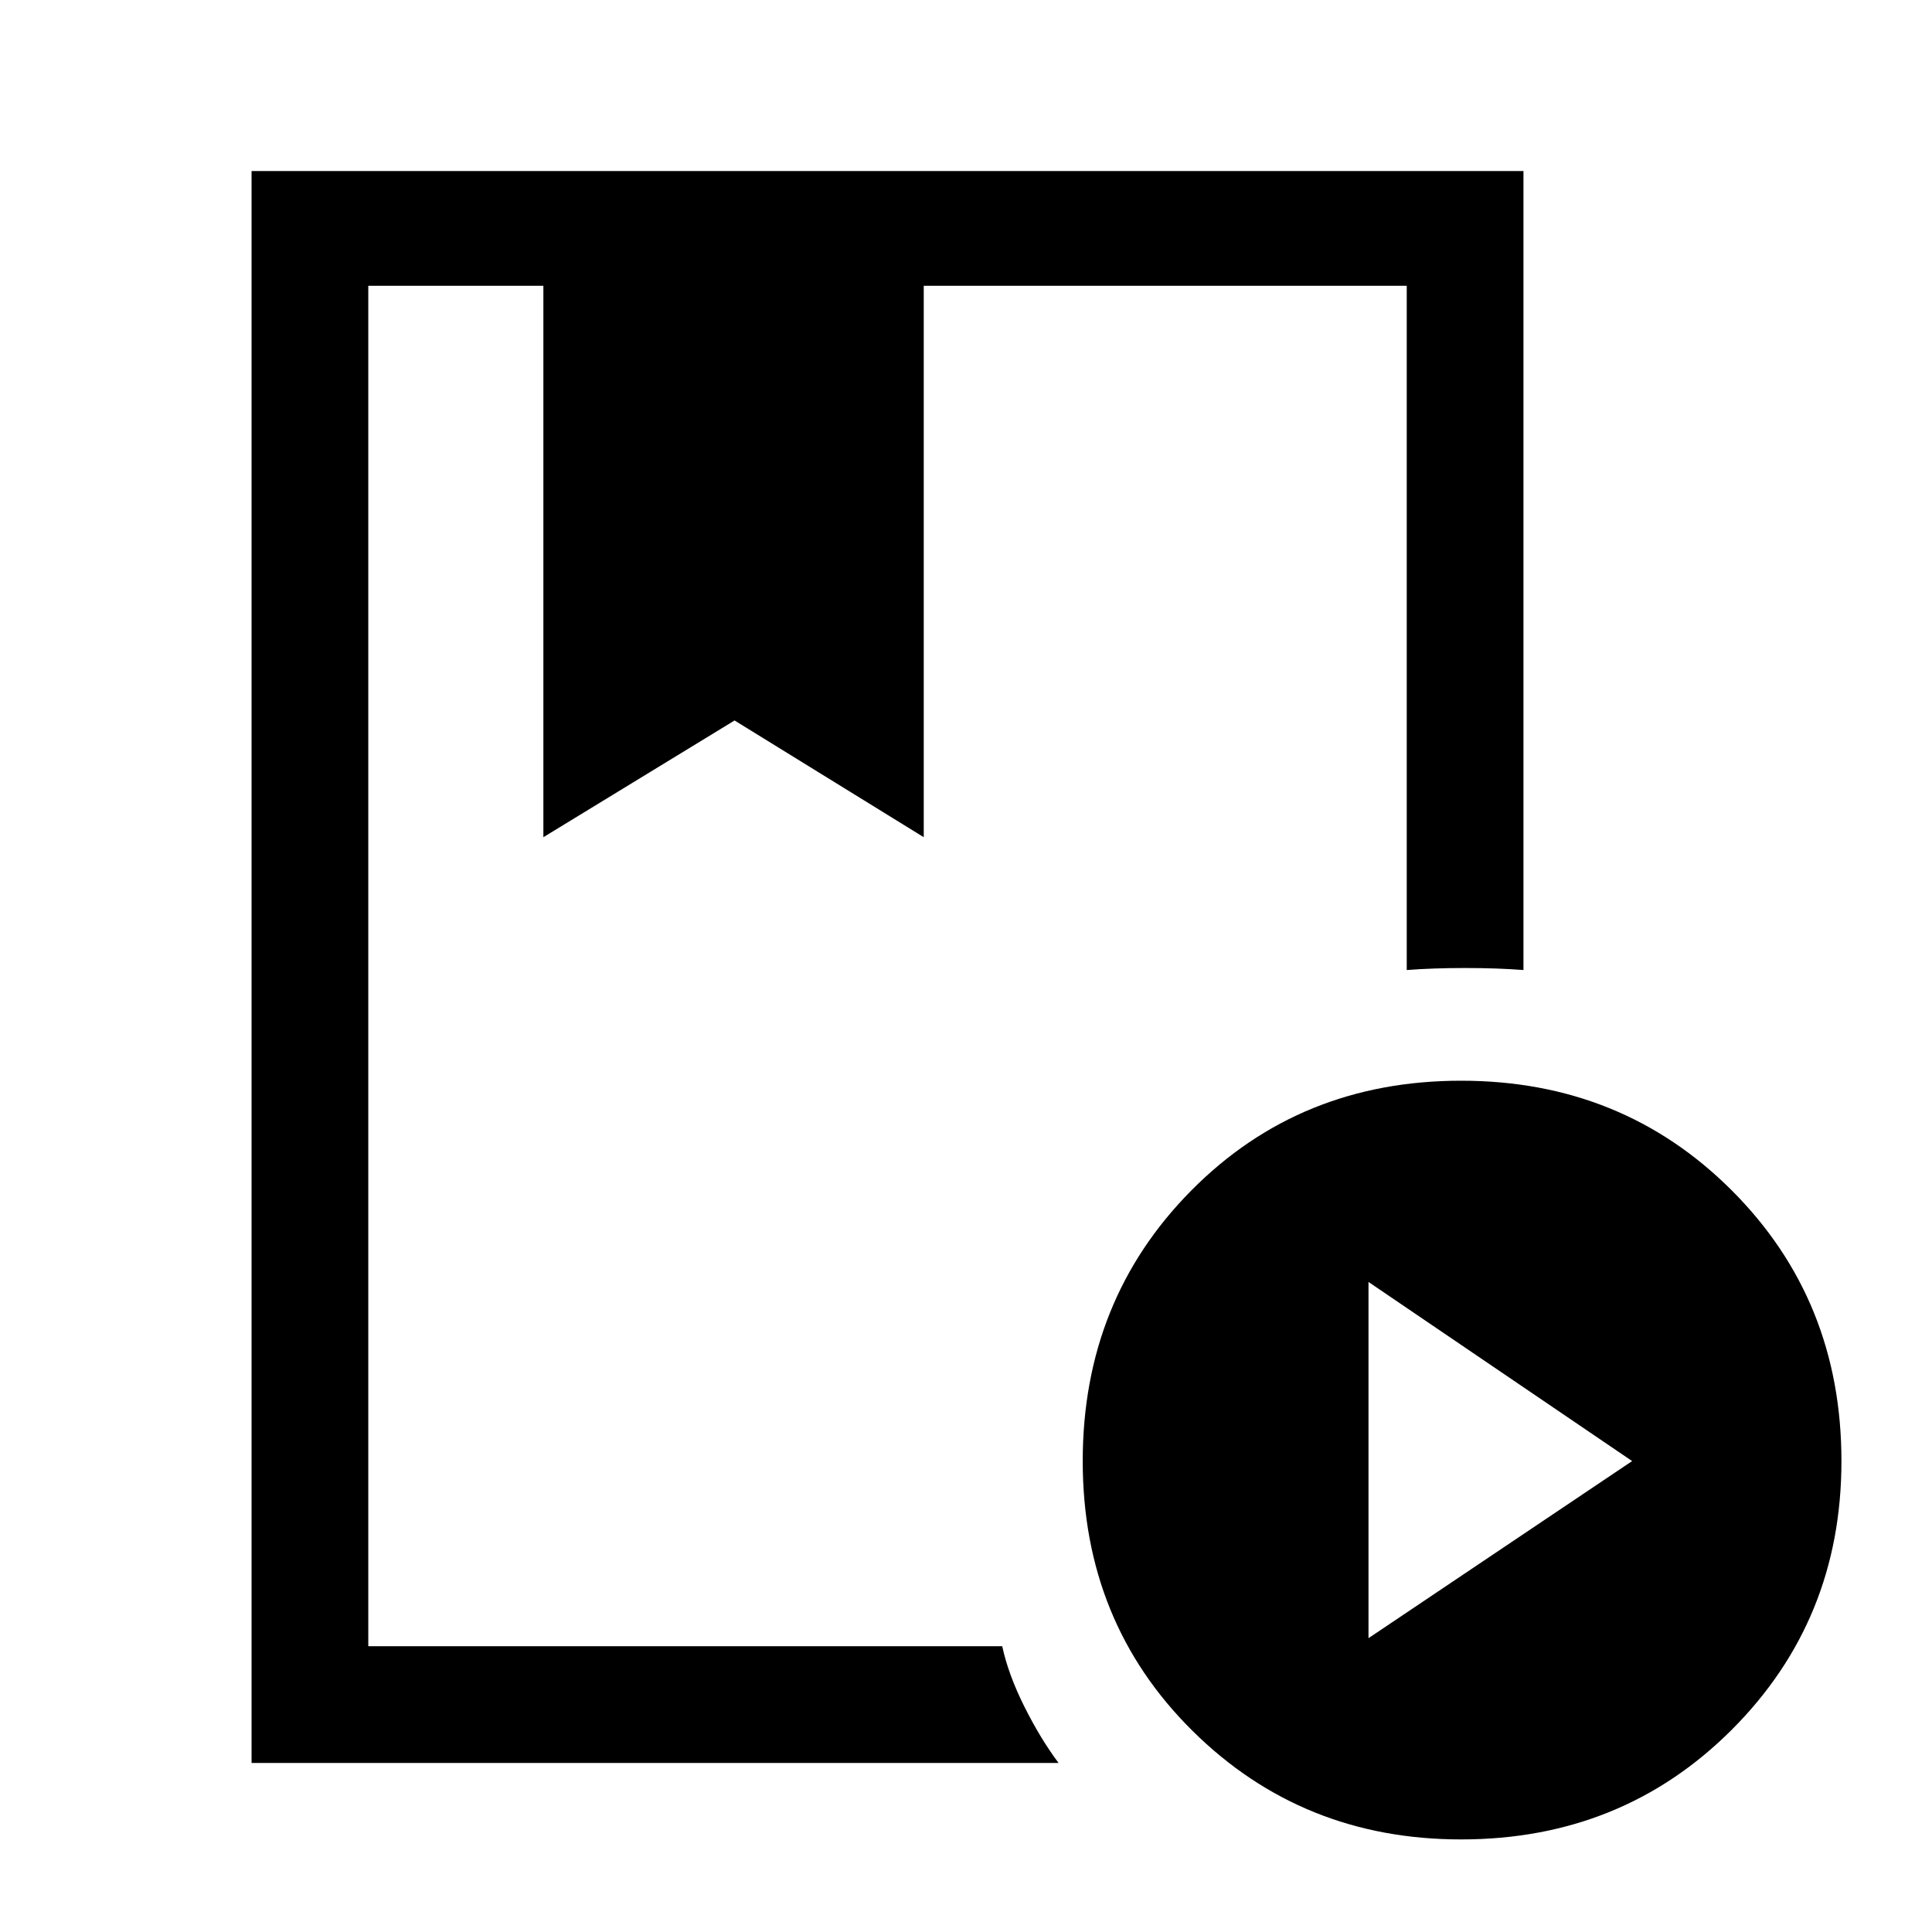 <svg xmlns="http://www.w3.org/2000/svg" height="48" width="48"><path d="M6.25 43.8V4.25h31.6V24.1q-.65-.05-1.45-.05-.8 0-1.45.05v-17h-12v13.7l-4.7-2.9-4.75 2.9V7.1H9.15v33.8H24.9q.15.7.55 1.5t.85 1.4Zm30.05 1.9q-3.95 0-6.675-2.7-2.725-2.7-2.725-6.7t2.7-6.725q2.7-2.725 6.7-2.725t6.725 2.725Q45.75 32.3 45.75 36.3q0 3.95-2.725 6.675Q40.3 45.7 36.3 45.7Zm-2.3-5 6.55-4.4L34 31.85ZM13.5 7.1h9.45-9.45Zm-4.35 0h25.8H24.05h.85Z"/></svg>